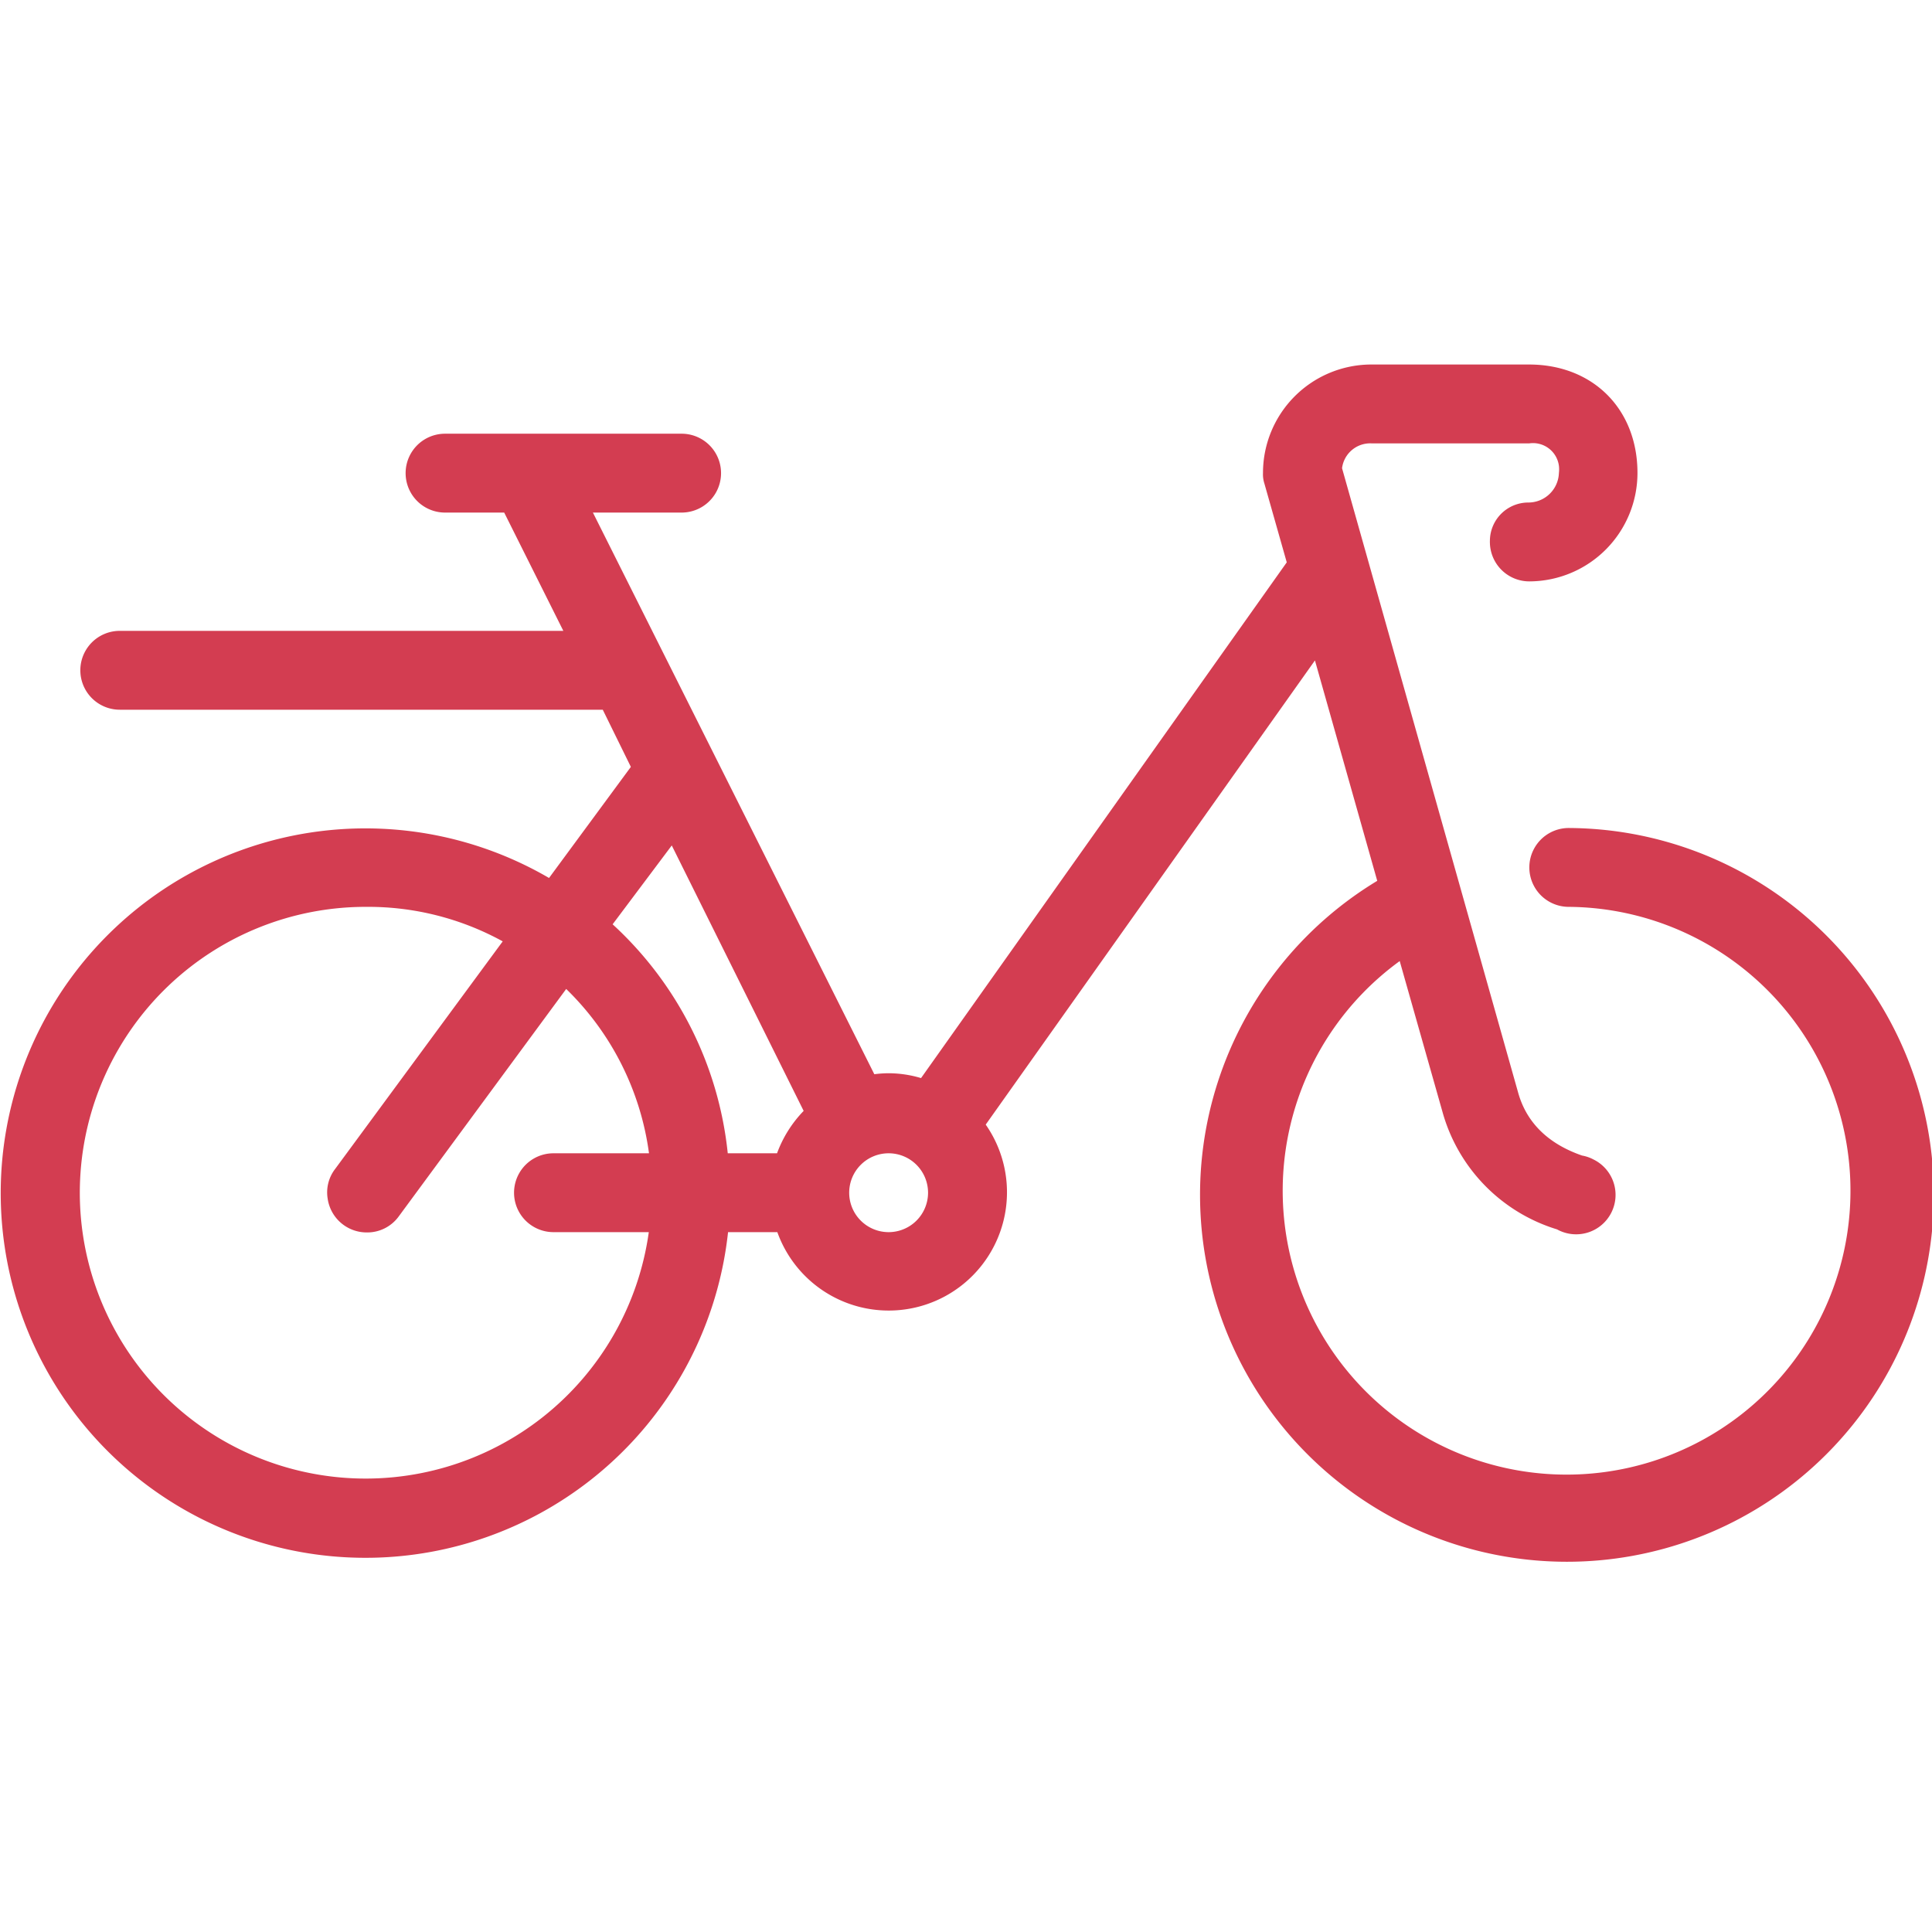 <svg id="Calque_1" data-name="Calque 1" xmlns="http://www.w3.org/2000/svg" viewBox="0 0 196 196"><path d="M159.15,84a4,4,0,0,0,0,8A28.8,28.8,0,1,1,142,97.5l4.41,15.55a17.31,17.31,0,0,0,11.55,11.67,4,4,0,1,0,3.68-7.1,3.85,3.85,0,0,0-1.14-.39c-3.43-1.19-5.61-3.32-6.47-6.33L136.15,47.5a2.88,2.88,0,0,1,3-2.52h16a2.65,2.65,0,0,1,3,2.27,3,3,0,0,1,0,.73,3.1,3.1,0,0,1-3.1,3,3.9,3.9,0,0,0-3.9,3.89,1.47,1.47,0,0,0,0,.21,4,4,0,0,0,4.1,3.9h0a11,11,0,0,0,10.87-11c0-6.48-4.52-11-11-11H139a11,11,0,0,0-10.87,11,3,3,0,0,0,.14,1.07l2.27,8-37.1,52.32a11.58,11.58,0,0,0-3.31-.49,11.32,11.32,0,0,0-1.43.1L60.15,52h9a4,4,0,0,0,0-8h-24a4,4,0,0,0,0,8h6l6,12h-45a4,4,0,0,0,0,8h49L64,77.8,55.7,89.07A37,37,0,1,0,73.86,125h5A12,12,0,1,0,100,114.09L133.4,67l6.32,22.36A37.22,37.22,0,1,0,159.15,84Zm-103,41h9.67A29,29,0,1,1,37.15,92,28.34,28.34,0,0,1,51,95.5L34,118.59a3.89,3.89,0,0,0-.76,3,4,4,0,0,0,4,3.44,3.94,3.94,0,0,0,3.2-1.61l17-23.09A28.55,28.55,0,0,1,65.84,117H56.15a4,4,0,0,0,0,8Zm22.68-8h-5A36.63,36.63,0,0,0,62.15,93.77l6-8L81.53,112.7A12.23,12.23,0,0,0,78.83,117Zm11.32,8a4,4,0,1,1,4-4A4,4,0,0,1,90.15,125Z" fill="#d33d51"/></svg>